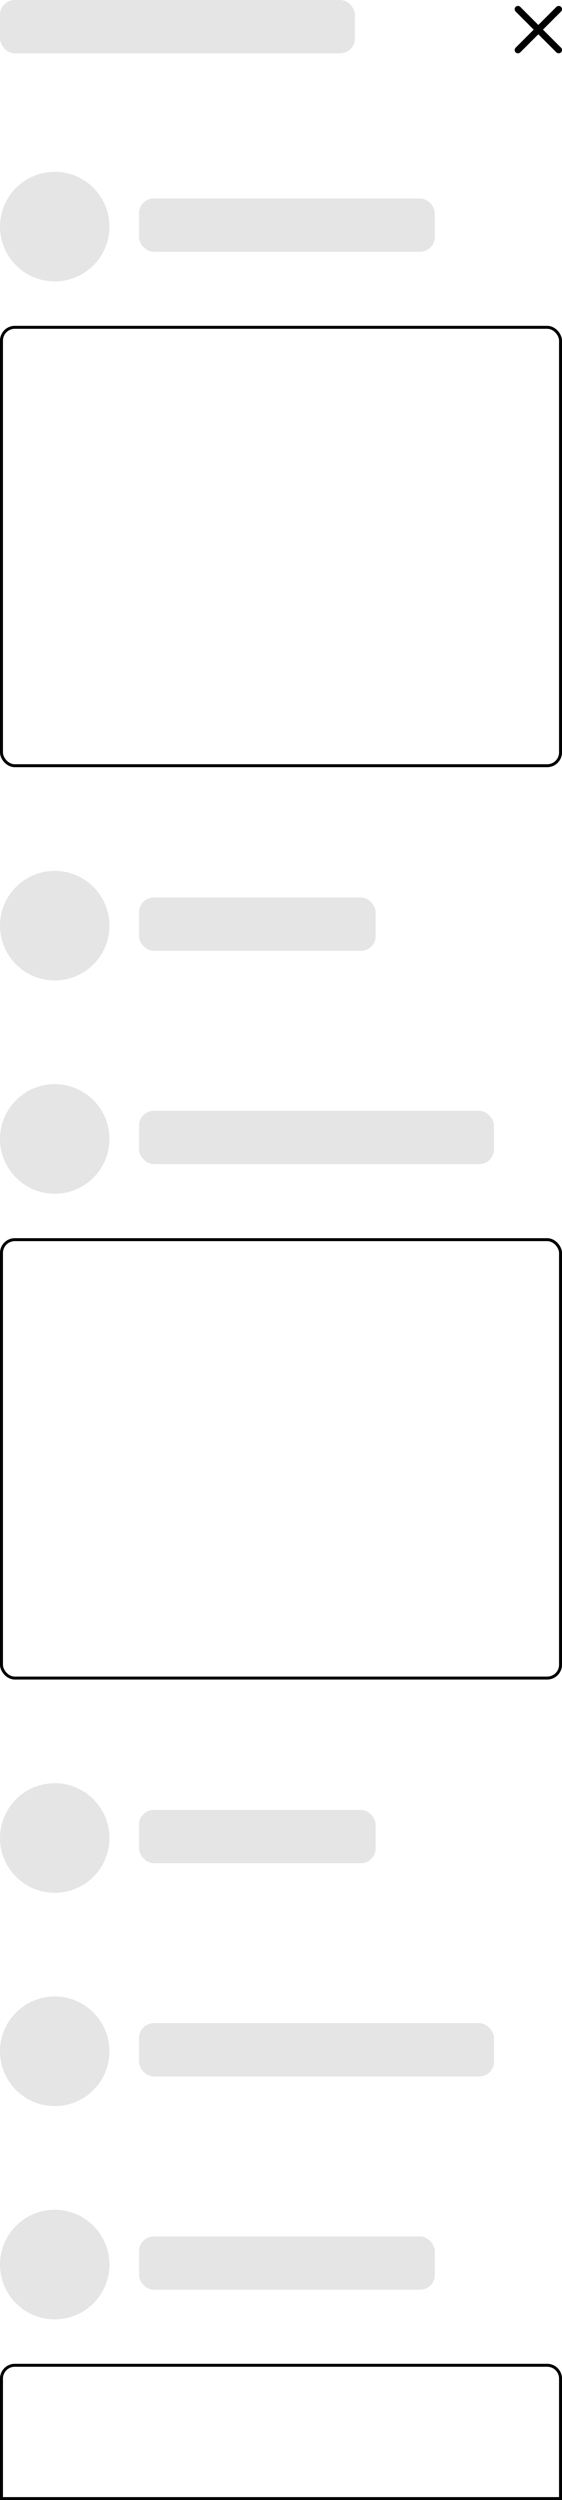 <svg width="190" height="844" viewBox="0 0 190 844" fill="none" xmlns="http://www.w3.org/2000/svg">
<path d="M189.674 2.326C189.24 1.891 188.536 1.891 188.102 2.326L182 8.428L175.898 2.326C175.464 1.891 174.759 1.891 174.326 2.326C173.891 2.76 173.891 3.464 174.326 3.898L180.428 10L174.326 16.102C173.891 16.536 173.891 17.24 174.326 17.674C174.543 17.891 174.827 17.999 175.112 17.999C175.396 17.999 175.681 17.891 175.898 17.674L182 11.572L188.102 17.674C188.319 17.891 188.604 17.999 188.888 17.999C189.173 17.999 189.457 17.891 189.674 17.674C190.109 17.24 190.109 16.536 189.674 16.102L183.572 10L189.674 3.897C190.108 3.464 190.108 2.76 189.674 2.326Z" fill="black"/>
<rect width="120" height="18" rx="5" fill="#E5E5E5"/>
<rect x="47" y="67" width="100" height="18" rx="5" fill="#E5E5E5"/>
<rect x="47" y="375" width="120" height="18" rx="5" fill="#E5E5E5"/>
<rect x="47" y="755" width="100" height="18" rx="5" fill="#E5E5E5"/>
<rect x="47" y="303" width="80" height="18" rx="5" fill="#E5E5E5"/>
<rect x="47" y="611" width="80" height="18" rx="5" fill="#E5E5E5"/>
<rect x="47" y="683" width="120" height="18" rx="5" fill="#E5E5E5"/>
<rect x="0.5" y="110.5" width="189" height="148" rx="4.5" stroke="black"/>
<rect x="0.5" y="418.5" width="189" height="148" rx="4.5" stroke="black"/>
<path d="M0.5 803C0.5 800.515 2.515 798.5 5 798.5H185C187.485 798.5 189.5 800.515 189.5 803V843.5H0.5V803Z" stroke="black"/>
<circle cx="18.5" cy="76.5" r="18.5" fill="#E5E5E5"/>
<circle cx="18.5" cy="384.5" r="18.5" fill="#E5E5E5"/>
<circle cx="18.5" cy="764.5" r="18.5" fill="#E5E5E5"/>
<circle cx="18.5" cy="312.5" r="18.5" fill="#E5E5E5"/>
<circle cx="18.5" cy="620.5" r="18.5" fill="#E5E5E5"/>
<circle cx="18.5" cy="692.5" r="18.5" fill="#E5E5E5"/>
</svg>
